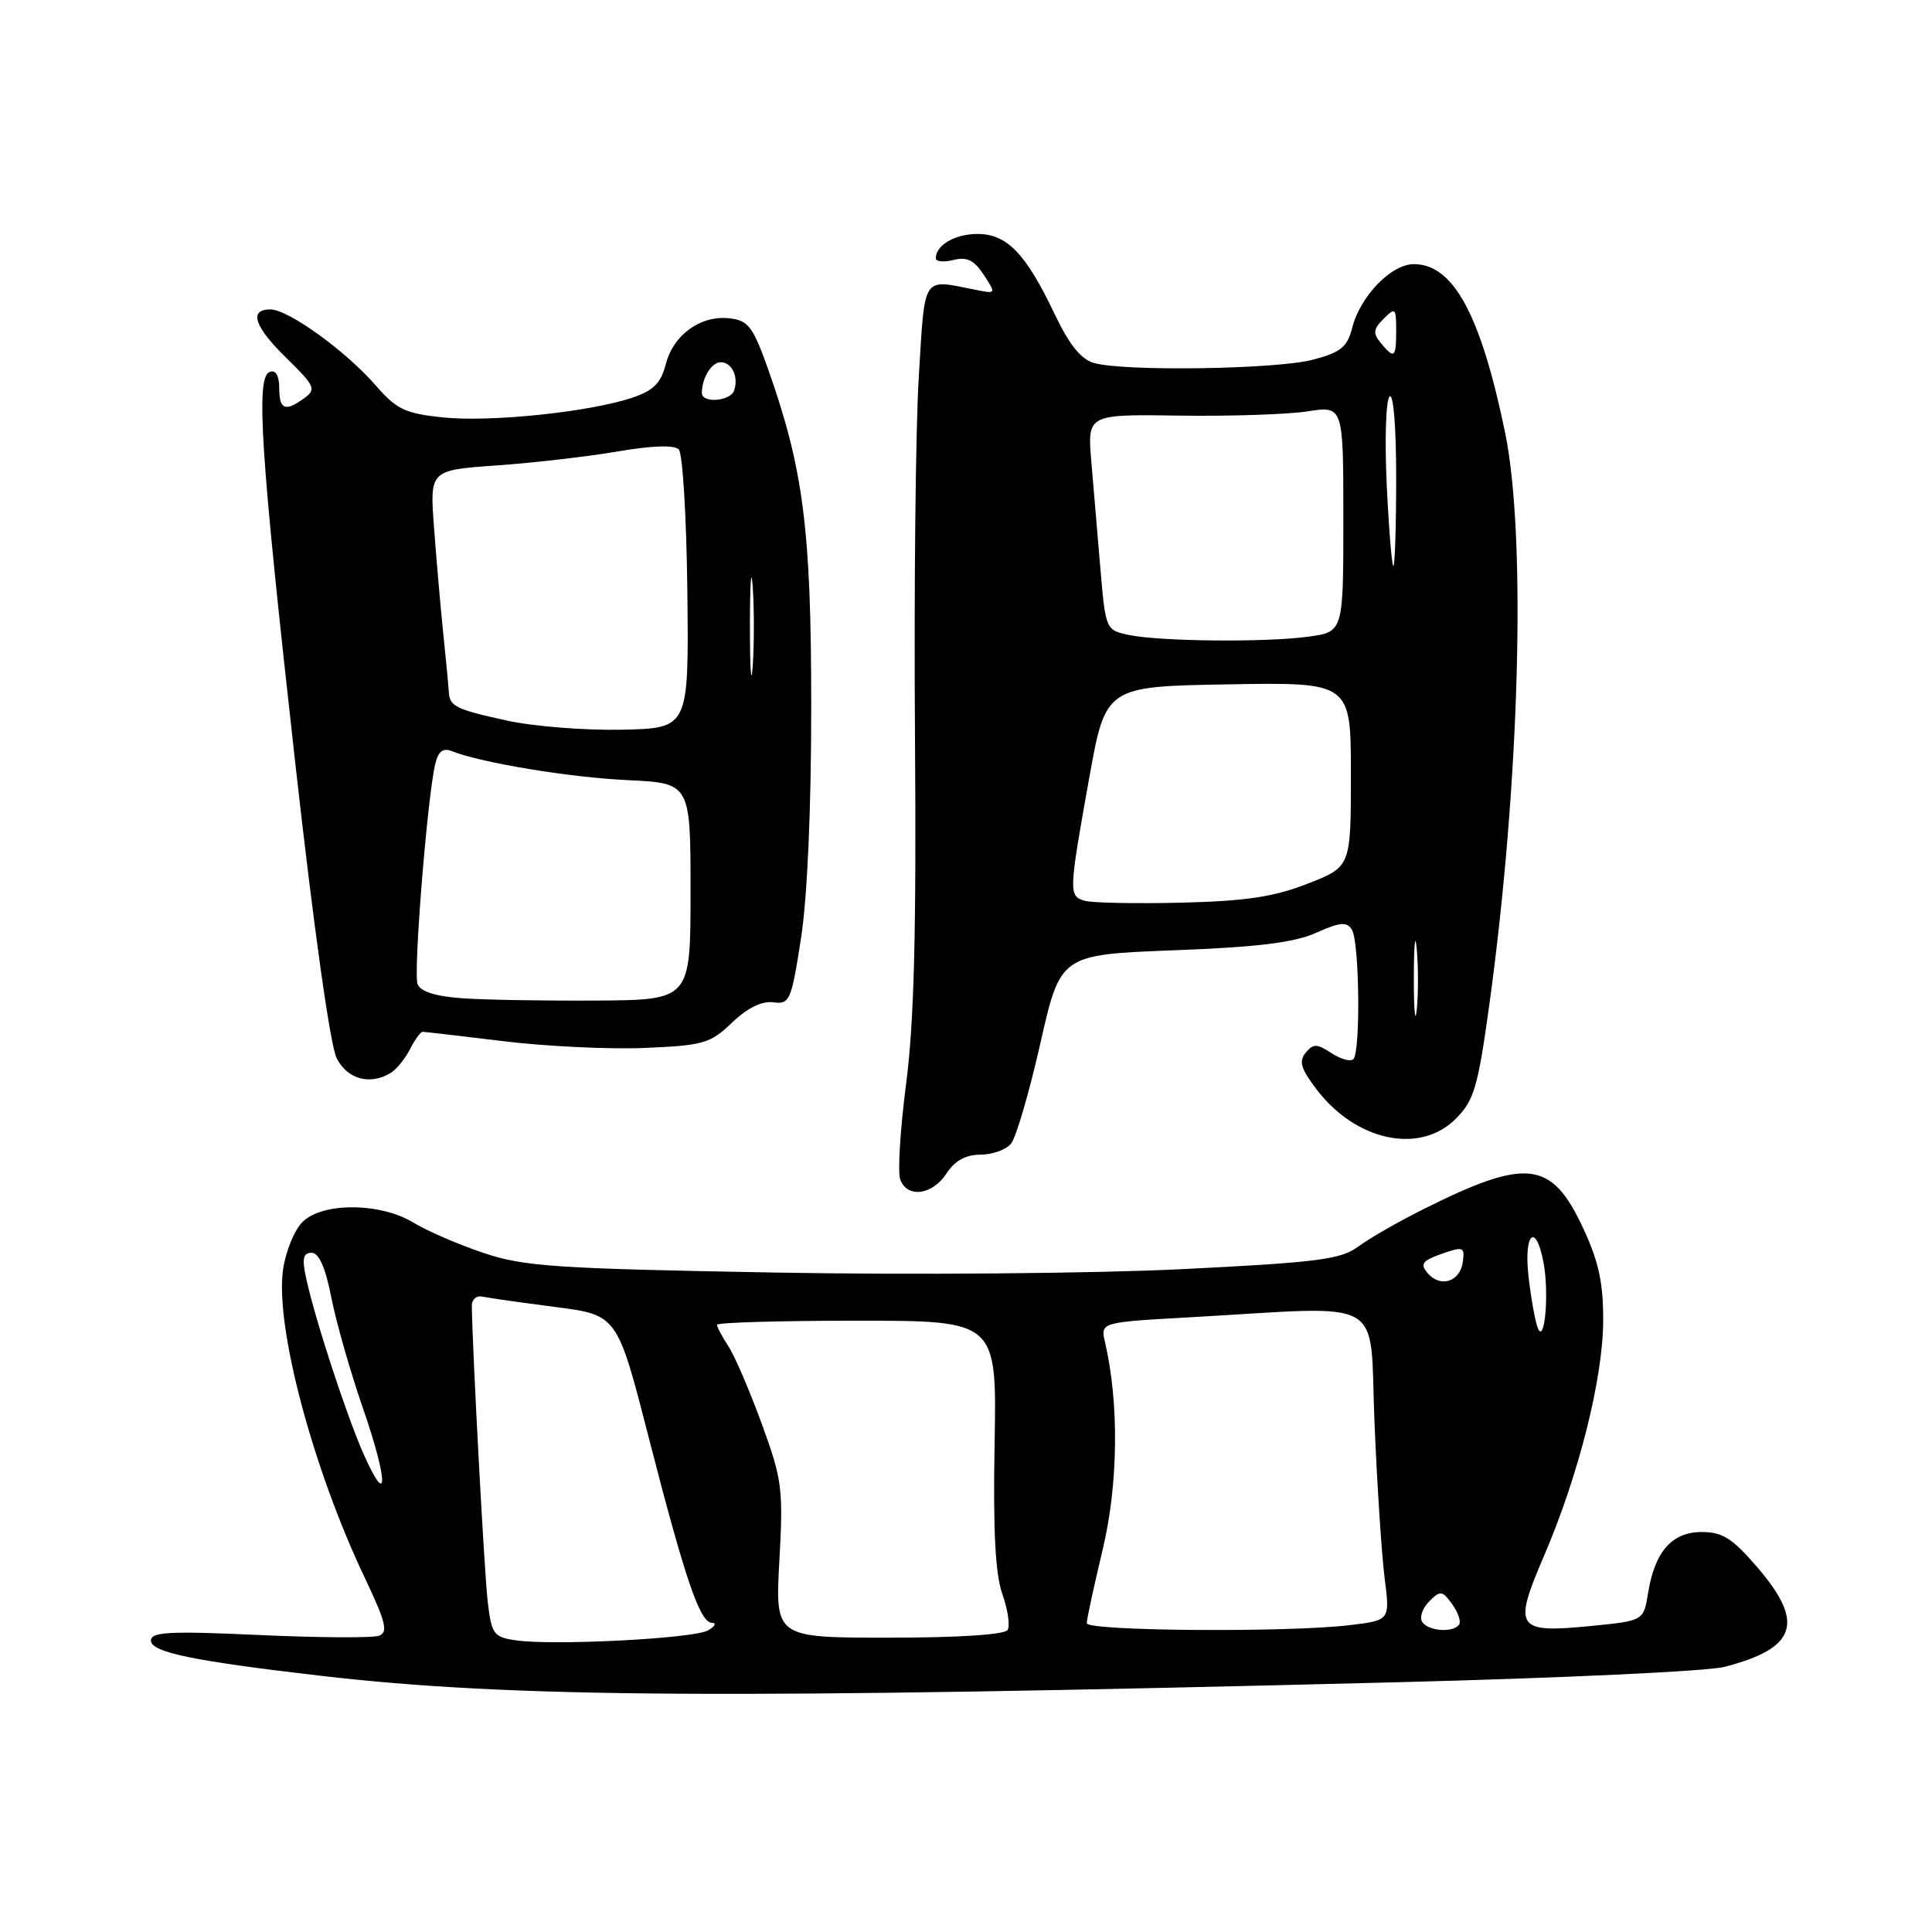 <?xml version="1.0" encoding="UTF-8" standalone="no"?>
<!DOCTYPE svg PUBLIC "-//W3C//DTD SVG 1.1//EN" "http://www.w3.org/Graphics/SVG/1.1/DTD/svg11.dtd" >
<svg xmlns="http://www.w3.org/2000/svg" xmlns:xlink="http://www.w3.org/1999/xlink" version="1.1" viewBox="0 0 256 256">
 <g >
 <path fill="currentColor"
d=" M 185.00 222.91 C 206.72 222.36 226.30 221.45 228.50 220.87 C 238.04 218.40 239.17 215.05 232.92 207.75 C 229.56 203.83 228.26 203.00 225.48 203.00 C 221.53 203.00 219.26 205.60 218.37 211.13 C 217.78 214.76 217.78 214.76 210.82 215.45 C 200.90 216.43 200.46 215.78 204.56 206.23 C 209.17 195.52 212.40 182.72 212.43 175.00 C 212.45 170.01 211.84 167.16 209.78 162.75 C 205.59 153.74 202.34 153.35 188.56 160.25 C 185.29 161.88 181.43 164.10 179.97 165.18 C 177.66 166.89 174.61 167.28 156.41 168.18 C 144.91 168.74 120.78 168.95 102.77 168.62 C 73.52 168.10 69.41 167.82 64.04 166.01 C 60.73 164.90 56.56 163.09 54.77 162.00 C 50.39 159.33 42.71 159.29 40.07 161.93 C 39.01 162.99 37.86 165.80 37.51 168.18 C 36.42 175.68 41.43 194.59 48.38 209.16 C 51.10 214.89 51.45 216.28 50.24 216.74 C 49.44 217.05 42.30 217.01 34.39 216.65 C 22.41 216.10 20.00 216.23 20.00 217.39 C 20.00 218.93 25.61 220.09 42.50 222.05 C 67.88 224.99 96.49 225.16 185.00 222.91 Z  M 125.41 155.50 C 126.52 153.80 127.96 153.00 129.90 153.00 C 131.47 153.00 133.30 152.35 133.96 151.55 C 134.63 150.75 136.37 144.78 137.84 138.30 C 140.51 126.50 140.51 126.50 155.50 125.92 C 166.65 125.50 171.50 124.90 174.40 123.60 C 177.57 122.18 178.45 122.10 179.13 123.18 C 180.13 124.75 180.30 139.37 179.33 140.34 C 178.96 140.71 177.65 140.35 176.42 139.54 C 174.49 138.28 174.02 138.27 173.01 139.49 C 172.07 140.62 172.38 141.63 174.46 144.36 C 179.69 151.22 188.16 153.00 192.89 148.25 C 195.33 145.81 195.83 144.10 197.36 133.00 C 201.37 103.84 202.27 71.07 199.43 57.30 C 196.20 41.69 192.58 35.00 187.34 35.00 C 184.36 35.00 180.25 39.23 179.18 43.41 C 178.52 46.00 177.67 46.69 173.94 47.67 C 169.14 48.93 149.07 49.24 145.00 48.11 C 143.22 47.61 141.69 45.71 139.67 41.46 C 135.91 33.57 133.41 31.00 129.53 31.00 C 126.54 31.00 124.00 32.48 124.00 34.22 C 124.00 34.67 125.05 34.77 126.34 34.45 C 128.12 34.00 129.08 34.47 130.35 36.41 C 132.01 38.94 132.00 38.95 129.26 38.40 C 122.10 36.98 122.58 36.24 121.74 50.00 C 121.32 56.88 121.10 78.25 121.24 97.50 C 121.43 123.34 121.13 135.39 120.07 143.56 C 119.28 149.64 118.93 155.38 119.29 156.31 C 120.24 158.80 123.53 158.36 125.41 155.50 Z  M 51.84 142.12 C 52.58 141.65 53.70 140.25 54.34 139.00 C 54.98 137.75 55.73 136.72 56.00 136.72 C 56.27 136.72 61.09 137.28 66.69 137.96 C 72.29 138.65 80.70 139.05 85.37 138.86 C 93.22 138.53 94.11 138.27 97.00 135.50 C 99.03 133.56 100.95 132.61 102.45 132.81 C 104.65 133.10 104.85 132.62 106.14 124.31 C 106.98 118.86 107.50 107.11 107.49 93.50 C 107.49 70.08 106.45 62.07 101.72 48.75 C 99.77 43.29 99.14 42.46 96.68 42.18 C 92.85 41.74 89.23 44.34 88.22 48.26 C 87.56 50.80 86.59 51.76 83.72 52.72 C 78.01 54.61 64.98 55.96 58.67 55.31 C 53.70 54.79 52.55 54.25 49.82 51.11 C 45.83 46.51 38.19 41.00 35.82 41.00 C 32.91 41.00 33.69 43.29 38.04 47.53 C 41.72 51.13 41.92 51.59 40.34 52.74 C 37.79 54.61 37.00 54.29 37.00 51.42 C 37.00 49.78 36.54 48.99 35.75 49.27 C 33.86 49.93 34.51 59.92 39.11 100.99 C 41.57 122.96 43.76 138.58 44.62 140.24 C 46.07 143.05 49.13 143.84 51.84 142.12 Z  M 68.34 217.35 C 65.40 216.92 65.13 216.55 64.62 212.19 C 64.18 208.42 62.60 179.08 62.52 173.00 C 62.51 172.18 63.14 171.64 63.93 171.81 C 64.71 171.98 69.05 172.60 73.57 173.18 C 81.79 174.24 81.79 174.24 85.93 190.37 C 90.79 209.28 92.73 214.99 94.33 215.03 C 94.97 215.05 94.75 215.50 93.83 216.03 C 91.98 217.12 73.30 218.08 68.34 217.35 Z  M 103.27 206.80 C 103.80 197.29 103.64 196.06 100.93 188.64 C 99.33 184.27 97.35 179.65 96.51 178.38 C 95.68 177.11 95.00 175.83 95.00 175.54 C 95.00 175.24 103.34 175.00 113.54 175.00 C 132.08 175.00 132.08 175.00 131.79 191.25 C 131.58 202.82 131.88 208.58 132.82 211.23 C 133.55 213.28 133.86 215.42 133.51 215.98 C 133.13 216.60 126.97 217.00 117.80 217.00 C 102.71 217.00 102.71 217.00 103.27 206.80 Z  M 144.00 215.08 C 144.00 214.57 144.95 210.18 146.11 205.33 C 148.18 196.68 148.30 185.93 146.42 177.85 C 145.81 175.21 145.81 175.21 157.65 174.55 C 184.17 173.06 181.42 171.49 182.13 188.50 C 182.47 196.75 183.08 206.02 183.47 209.10 C 184.19 214.70 184.19 214.70 178.85 215.34 C 170.64 216.33 144.00 216.13 144.00 215.08 Z  M 188.44 214.90 C 188.07 214.30 188.49 213.08 189.37 212.20 C 190.85 210.72 191.10 210.75 192.40 212.53 C 193.18 213.60 193.61 214.82 193.35 215.24 C 192.64 216.39 189.21 216.15 188.44 214.90 Z  M 48.17 192.65 C 45.88 187.47 41.68 174.62 40.54 169.25 C 40.00 166.76 40.18 166.00 41.29 166.00 C 42.26 166.00 43.13 167.96 43.91 171.97 C 44.56 175.25 46.44 181.83 48.09 186.59 C 51.44 196.26 51.49 200.13 48.17 192.65 Z  M 203.78 176.00 C 203.44 175.18 202.88 172.14 202.55 169.25 C 201.86 163.42 203.50 161.83 204.53 167.32 C 205.28 171.31 204.69 178.19 203.78 176.00 Z  M 189.13 168.65 C 188.15 167.48 188.50 167.02 191.03 166.14 C 193.92 165.13 194.11 165.21 193.82 167.27 C 193.44 169.89 190.80 170.67 189.13 168.65 Z  M 187.34 129.50 C 187.35 125.10 187.52 123.42 187.73 125.78 C 187.94 128.13 187.94 131.73 187.73 133.78 C 187.51 135.82 187.34 133.90 187.34 129.50 Z  M 143.75 119.36 C 141.59 118.73 141.60 118.33 144.30 103.23 C 146.50 90.96 146.50 90.96 162.75 90.68 C 179.00 90.40 179.00 90.40 179.00 102.63 C 179.00 114.86 179.00 114.86 173.25 117.10 C 168.77 118.85 165.07 119.40 156.50 119.61 C 150.45 119.75 144.71 119.64 143.75 119.36 Z  M 149.50 84.12 C 146.55 83.49 146.49 83.36 145.82 75.49 C 145.45 71.10 144.90 64.66 144.61 61.20 C 144.07 54.89 144.07 54.89 156.28 55.07 C 163.00 55.17 170.64 54.91 173.25 54.51 C 178.00 53.77 178.00 53.77 178.00 68.75 C 178.00 83.73 178.00 83.73 173.36 84.36 C 167.70 85.14 153.60 85.00 149.50 84.12 Z  M 183.75 64.25 C 183.47 58.34 183.63 53.07 184.12 52.55 C 184.63 52.00 185.00 56.50 185.00 63.30 C 185.00 69.73 184.83 75.00 184.63 75.00 C 184.43 75.00 184.03 70.16 183.75 64.25 Z  M 182.96 45.45 C 181.90 44.17 181.96 43.61 183.34 42.24 C 184.89 40.68 185.00 40.79 185.00 43.79 C 185.00 47.43 184.76 47.62 182.96 45.45 Z  M 61.20 132.27 C 57.70 132.02 55.70 131.39 55.33 130.40 C 54.75 128.90 56.64 105.45 57.68 101.19 C 58.08 99.55 58.72 99.07 59.87 99.53 C 63.80 101.08 75.43 103.01 83.13 103.37 C 91.50 103.77 91.50 103.77 91.50 118.13 C 91.50 132.50 91.50 132.50 79.00 132.58 C 72.12 132.62 64.11 132.49 61.20 132.27 Z  M 67.12 95.47 C 60.40 94.00 59.56 93.58 59.47 91.68 C 59.44 91.03 59.11 87.58 58.74 84.00 C 58.37 80.42 57.82 74.08 57.51 69.90 C 56.94 62.30 56.94 62.30 65.83 61.67 C 70.72 61.33 77.93 60.49 81.86 59.82 C 86.38 59.04 89.34 58.94 89.94 59.55 C 90.46 60.07 90.97 68.60 91.08 78.50 C 91.27 96.50 91.27 96.50 82.38 96.69 C 77.50 96.79 70.63 96.25 67.12 95.47 Z  M 99.37 83.00 C 99.37 77.22 99.54 74.86 99.74 77.75 C 99.94 80.64 99.94 85.36 99.74 88.25 C 99.54 91.14 99.37 88.78 99.37 83.00 Z  M 93.00 52.08 C 93.00 50.09 94.28 48.00 95.50 48.00 C 96.99 48.00 97.90 49.94 97.27 51.75 C 96.77 53.18 93.00 53.47 93.00 52.08 Z "/>
</g>
</svg>